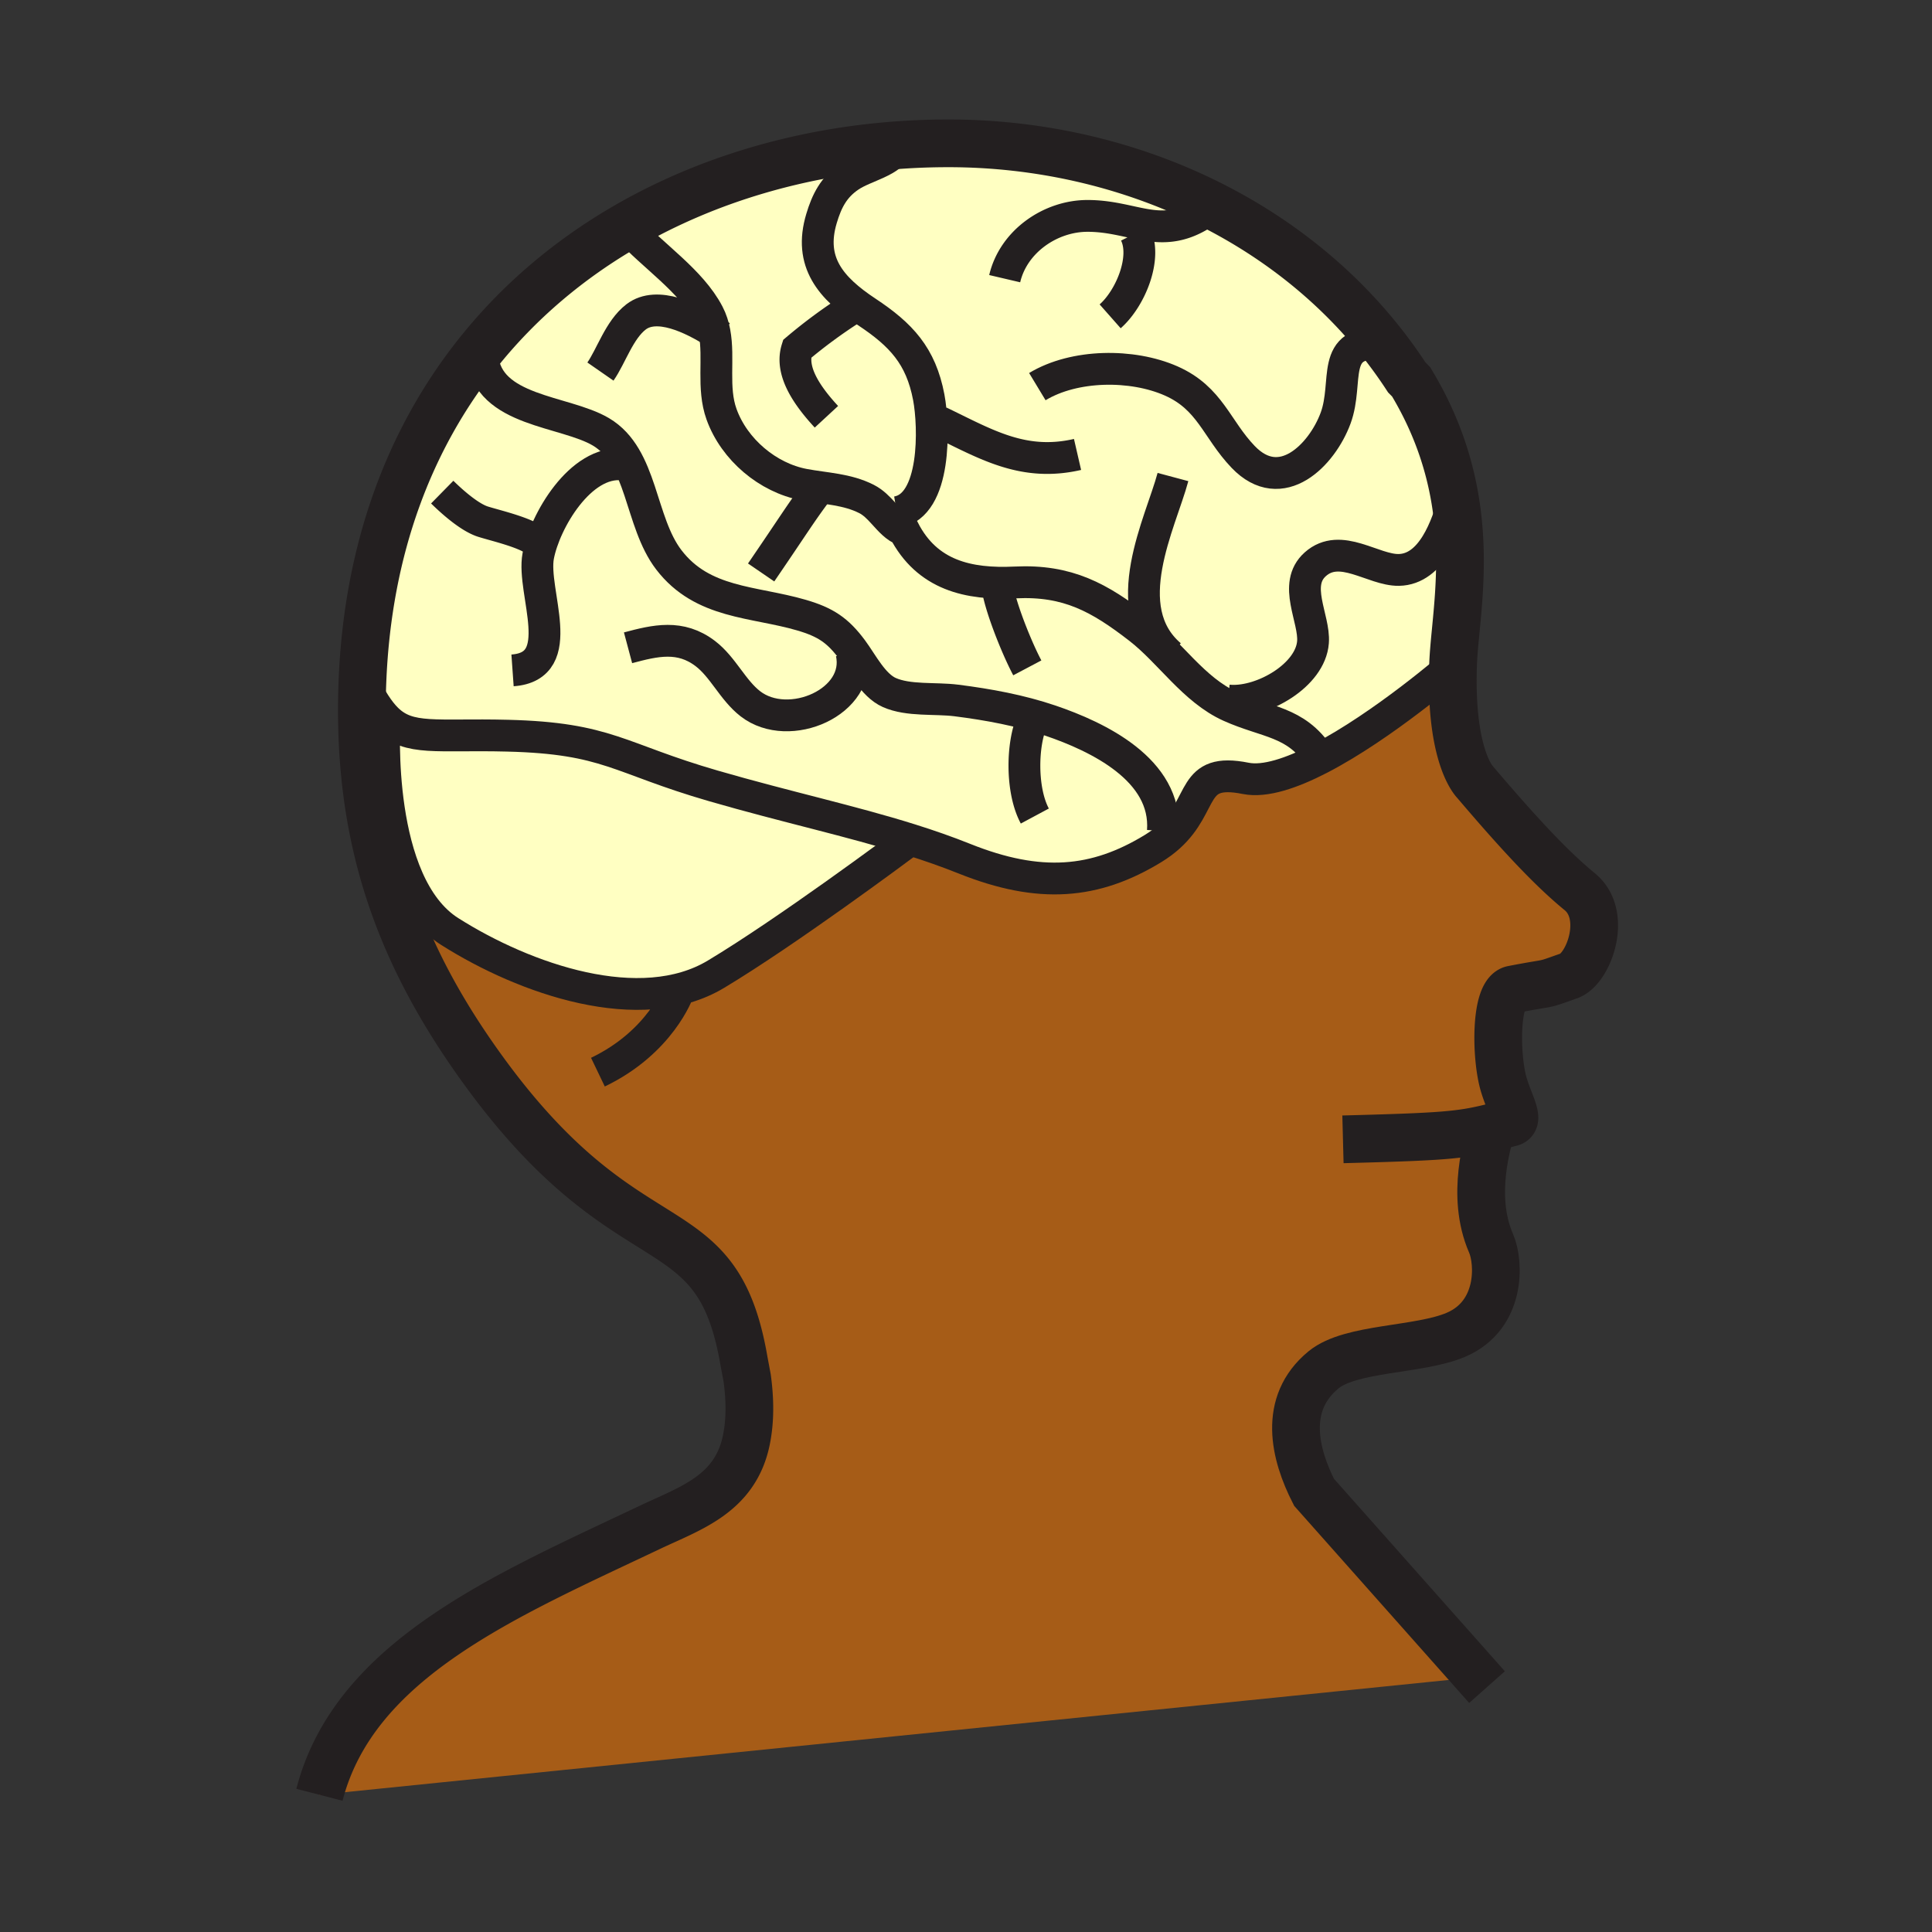 <?xml version="1.0"?><svg xmlns="http://www.w3.org/2000/svg" width="850.394" height="850.394" viewBox="0 0 850.394 850.394" overflow="visible"><rect x="0" y="0" width="850.394" height="850.394" fill="#333333" stroke="none"/><path d="M197.97 410.03c33.16 21 84 38.68 117.16 18.791 31.12-18.68 79.78-54.89 85.63-59.25 8.09 2.54 16 5.29 23.79 8.41 33.15 13.26 57.47 11.05 82.9-4.43 2.819-1.72 5.18-3.5 7.18-5.31 16.03-14.5 9.15-30.55 33.71-25.63 8.47 1.69 20.311-2.34 32.68-8.74 27.961-14.49 58.561-41.13 58.561-41.13-1.38 40.93 9.72 51.53 9.72 51.53C672 371 684.9 383.93 695.38 392.52c12.59 10.34 3.89 33.96-4.71 37-13.24 4.681-6 2.36-24.88 6.021-7.81 1.52-7.49 29.83-3.88 41.9 2.52 8.42 7.06 15.64 3.2 16.649-3.32.87-6.15 1.62-8.771 2.26-1.109 5.78-9.28 29.61-.02 50.94 3.72 8.57 4.55 31.65-15.4 40.2-16.25 6.97-46.31 5.569-58.33 15.45-18.229 14.96-12.75 37.17-4.189 53.92l72.17 81.279-509.96 51.851c15.39-59.64 81.82-87.53 145.29-117.64 17.96-8.529 37.71-14.6 42.61-38.489 1.81-8.841 1.62-18.011.37-27.261l-1.42-7.58c-12.11-70.63-50.45-38.35-115.88-129.51-34.38-47.9-52.3-95.71-52.3-156.88 0-4.25.08-8.44.25-12.58 3.88 7.73 7.18 12.94 10.75 16.46l-1.05 1.31s-4.42 71.2 28.74 92.21z" fill="#a65c17" class="aac-skin-fill"></path><path d="M353.78 213.29c9.62 1.81 19.01 1.95 27.67 6.36 2.91 1.49 5.24 3.89 7.44 6.31 2.83 3.1 5.48 6.22 8.97 7.41 10.22 19.84 28.31 24 49.01 23 23.14-1.12 37.07 6.67 54.5 20.16 13.55 10.49 24.05 27.15 40.06 34.35 16 7.19 28.83 6.56 38.96 21.78l.63 1.21c-12.369 6.4-24.21 10.43-32.68 8.74-24.56-4.92-17.68 11.13-33.71 25.63l-2.77-2.42c1.93-27.03-28.74-41.57-49.54-48.64-13.19-4.47-27.25-7.07-41.39-8.86-9.34-1.18-21.05.26-29.51-3.51-7.15-3.19-11.9-12.88-16.34-18.85-6.37-8.56-11.73-12.12-22.35-15.22-20.96-6.12-43.48-4.93-58.32-24.3-12.94-16.87-11.43-45.41-29.91-56.36-15.98-9.47-49.88-8.81-52.16-33.16l-2.25-1.18c18.3-23.06 40.7-41.82 65.74-56.26l.61 1.07c10.8 12.02 27.7 22.93 35.34 37.58 1.36 2.59 2.2 5.31 2.73 8.1 2.18 11.53-1.12 24.43 3.08 36.11 5.61 15.6 20.44 27.97 36.19 30.95z" fill="#ffffc2"></path><path d="M541.62 308.42c14.35.8 35.22-11.26 36.31-25.77.79-10.42-9.04-25.34 1.021-34.29 11.069-9.86 25.479 2.7 36.75 2.5 14.59-.24 21.22-19.44 24.38-30.94l.39-.06c5.07 30.34-.319 56.06-.89 72.88 0 0-30.6 26.64-58.561 41.13l-.63-1.21c-10.13-15.22-22.96-14.59-38.96-21.78l.19-2.46z" fill="#ffffc2"></path><path d="M608.56 151.26a209.49 209.49 0 0 1 10.641 14.85l1.92 1.95c10.97 18.14 16.64 35.63 19.35 51.8l-.39.06c-3.16 11.5-9.79 30.7-24.38 30.94-11.271.2-25.681-12.36-36.75-2.5-10.061 8.95-.23 23.87-1.021 34.29-1.09 14.51-21.96 26.57-36.31 25.77l-.19 2.46c-16.01-7.2-26.51-23.86-40.06-34.35-17.43-13.49-31.36-21.28-54.5-20.16-20.7 1-38.79-3.16-49.01-23-3.49-1.19-6.14-4.31-8.97-7.41l5.82-.51c17.47-2.85 16.53-37.75 14.09-50.6-3.47-18.27-12.18-27.55-27.32-37.58-15.8-10.46-25.65-21.91-19.87-41.13 2.29-7.64 5.33-13.77 12.32-18.5 7-4.74 18.56-6.35 21.56-13.77 7.28-.52 14.61-.78 21.94-.78 39.66 0 78.41 8.86 112.66 25.55 30.59 14.89 57.59 36.02 78.47 62.62z" fill="#ffffc2"></path><path d="M361.61 96.14c-5.78 19.22 4.07 30.67 19.87 41.13 15.14 10.03 23.85 19.31 27.32 37.58 2.44 12.85 3.38 47.75-14.09 50.6l-5.82.51c-2.2-2.42-4.53-4.82-7.44-6.31-8.66-4.41-18.05-4.55-27.67-6.36-15.75-2.98-30.58-15.35-36.19-30.95-4.2-11.68-.9-24.58-3.08-36.11-.53-2.79-1.37-5.51-2.73-8.1-7.64-14.65-24.54-25.56-35.34-37.58l-.61-1.07c35.88-20.71 77.18-32.58 119.66-35.61-3 7.42-14.56 9.03-21.56 13.77-6.99 4.73-10.03 10.86-12.32 18.5zM197.97 410.03c-33.16-21.01-28.74-92.21-28.74-92.21l1.05-1.31c9.8 9.64 21.68 6.52 53.11 7.31 44.21 1.1 48.63 9.94 90.63 22.1 32.13 9.3 60.39 15.37 86.74 23.65-5.85 4.36-54.51 40.57-85.63 59.25-33.16 19.89-84 2.21-117.16-18.79z" fill="#ffffc2"></path><path d="M420.93 308.32c14.14 1.79 28.2 4.39 41.39 8.86 20.8 7.07 51.47 21.61 49.54 48.64l2.77 2.42c-2 1.81-4.36 3.59-7.18 5.31-25.431 15.48-49.75 17.69-82.9 4.43-7.79-3.12-15.7-5.87-23.79-8.41-26.35-8.28-54.61-14.35-86.74-23.65-42-12.16-46.42-21-90.63-22.1-31.43-.79-43.31 2.33-53.11-7.31-3.57-3.52-6.87-8.73-10.75-16.46 2.33-59.19 21.18-107.3 50.56-144.31l2.25 1.18c2.28 24.35 36.18 23.69 52.16 33.16 18.48 10.95 16.97 39.49 29.91 56.36 14.84 19.37 37.36 18.18 58.32 24.3 10.62 3.1 15.98 6.66 22.35 15.22 4.44 5.97 9.19 15.66 16.34 18.85 8.46 3.77 20.17 2.33 29.51 3.51z" fill="#ffffc2"></path><g fill="none" stroke="#231f20"><path d="M654.53 742.6l-3.96-4.46-72.17-81.28c-8.561-16.75-14.04-38.96 4.189-53.92 12.021-9.881 42.08-8.48 58.33-15.45 19.95-8.55 19.12-31.63 15.4-40.2-9.261-21.33-1.09-45.16.02-50.94.021-.08.03-.14.04-.21" stroke-width="21"></path><path d="M591.12 501.49c43.47-1.13 51.52-1.771 65.22-5.141 2.62-.64 5.45-1.39 8.771-2.26 3.859-1.01-.681-8.229-3.2-16.649-3.61-12.07-3.93-40.381 3.88-41.9 18.88-3.66 11.64-1.34 24.88-6.021 8.6-3.039 17.3-26.66 4.71-37C684.9 383.93 672 371 649.3 344.27c0 0-11.1-10.6-9.72-51.53.57-16.82 5.96-42.54.89-72.88-2.71-16.17-8.38-33.66-19.35-51.8l-1.92-1.95a209.49 209.49 0 0 0-10.641-14.85c-20.88-26.6-47.88-47.73-78.47-62.62-34.25-16.69-73-25.55-112.66-25.55-7.33 0-14.66.26-21.94.78-42.48 3.03-83.78 14.9-119.66 35.61-25.04 14.44-47.44 33.2-65.74 56.26-29.38 37.01-48.23 85.12-50.56 144.31-.17 4.14-.25 8.33-.25 12.58 0 61.17 17.92 108.98 52.3 156.88 65.43 91.16 103.77 58.88 115.88 129.51l1.42 7.58c1.25 9.25 1.44 18.42-.37 27.261-4.9 23.89-24.65 29.96-42.61 38.489-63.47 30.11-129.9 58-145.29 117.641" stroke-width="21"></path><path d="M639.58 292.74s-30.6 26.64-58.561 41.13c-12.369 6.4-24.21 10.43-32.68 8.74-24.56-4.92-17.68 11.13-33.71 25.63-2 1.81-4.36 3.59-7.18 5.31-25.431 15.48-49.75 17.69-82.9 4.43-7.79-3.12-15.7-5.87-23.79-8.41-26.35-8.28-54.61-14.35-86.74-23.65-42-12.16-46.42-21-90.63-22.1-31.43-.79-43.31 2.33-53.11-7.31-3.57-3.52-6.87-8.73-10.75-16.46-.44-.89-.89-1.81-1.35-2.76" stroke-width="14"></path><path d="M169.23 317.82s-4.42 71.2 28.74 92.21c33.16 21 84 38.68 117.16 18.791 31.12-18.68 79.78-54.89 85.63-59.25.38-.29.58-.44.58-.44M298.55 436.55s-7.74 22.11-35.37 35.37M511.86 365.82c1.93-27.03-28.74-41.57-49.54-48.64-13.19-4.47-27.25-7.07-41.39-8.86-9.34-1.18-21.05.26-29.51-3.51-7.15-3.19-11.9-12.88-16.34-18.85-6.37-8.56-11.73-12.12-22.35-15.22-20.96-6.12-43.48-4.93-58.32-24.3-12.94-16.87-11.43-45.41-29.91-56.36-15.98-9.47-49.88-8.81-52.16-33.16M276.44 100.55c10.8 12.02 27.7 22.93 35.34 37.58 1.36 2.59 2.2 5.31 2.73 8.1 2.18 11.53-1.12 24.43 3.08 36.11 5.61 15.6 20.44 27.97 36.19 30.95 9.62 1.81 19.01 1.95 27.67 6.36 2.91 1.49 5.24 3.89 7.44 6.31 2.83 3.1 5.48 6.22 8.97 7.41 10.22 19.84 28.31 24 49.01 23 23.14-1.12 37.07 6.67 54.5 20.16 13.55 10.49 24.05 27.15 40.06 34.35 16 7.19 28.83 6.56 38.96 21.78" stroke-width="14"></path><path d="M317.34 148.08c-.88-.59-1.83-1.21-2.83-1.85-9.87-6.22-25.31-13.81-34.53-6.75-7.4 5.68-10.92 17.2-15.69 24.07M274.23 204.45c-18.77-1.99-34.48 25.08-37.33 40.28-2.97 15.89 13.8 48.57-11.3 50.35M276.44 285.13c12.07-3.22 23.01-5.84 34.02 2.55 7.8 5.94 12.05 16.07 19.83 22.1 17 13.17 49.29-.88 44.52-22.44M394.71 225.45c17.47-2.85 16.53-37.75 14.09-50.6-3.47-18.27-12.18-27.55-27.32-37.58-15.8-10.46-25.65-21.91-19.87-41.13 2.29-7.64 5.33-13.77 12.32-18.5 7-4.74 18.56-6.35 21.56-13.77.13-.29.23-.58.32-.89M456.6 170.18c16.37-9.89 41.771-10.06 58.881-2.51 17.25 7.62 19.97 21.19 31.71 33.44 16.75 17.48 34.72-.9 40.689-17.05 5.99-16.22-2.88-34.33 20.68-32.8.54.03 1.101.08 1.671.13M515.18 288.45c-24.09-20.63-4.279-58.34 1.11-78.48M540.6 308.34c.341.03.681.06 1.021.08 14.35.8 35.22-11.26 36.31-25.77.79-10.42-9.04-25.34 1.021-34.29 11.069-9.86 25.479 2.7 36.75 2.5 14.59-.24 21.22-19.44 24.38-30.94" stroke-width="14"></path><path d="M374.81 135.92a225.427 225.427 0 0 0-23.98 17.68c-2.82 8.97 2.99 19.1 12.93 29.85M442.23 122.66c3.85-16.45 20.18-27.62 36.42-27.63 19.899-.02 31.64 10.54 49.619-.29-.46-2.64.73-3.86 1.82-6.1.2-.41.391-.86.57-1.35M499.71 102.76c5.29 10.56-2.01 28.49-11.06 36.48M454.39 317.18c-4.58 10.07-5.06 30.52 1.101 42.01M237.76 239.82c-3.81-4.9-18.53-8.14-25.12-10.2-5.93-1.86-13.61-8.71-17.99-13.01M438.92 257.5c.79 8.02 8.13 26.77 13.26 36.47M413.5 185.66c20.22 9.67 36.69 19.92 60.79 14.37M359.34 216.61c-7.29 9.78-9.95 14.37-24.32 35.37" stroke-width="14"></path></g><path fill="none" d="M0 0h850.394v850.394H0z"></path></svg>